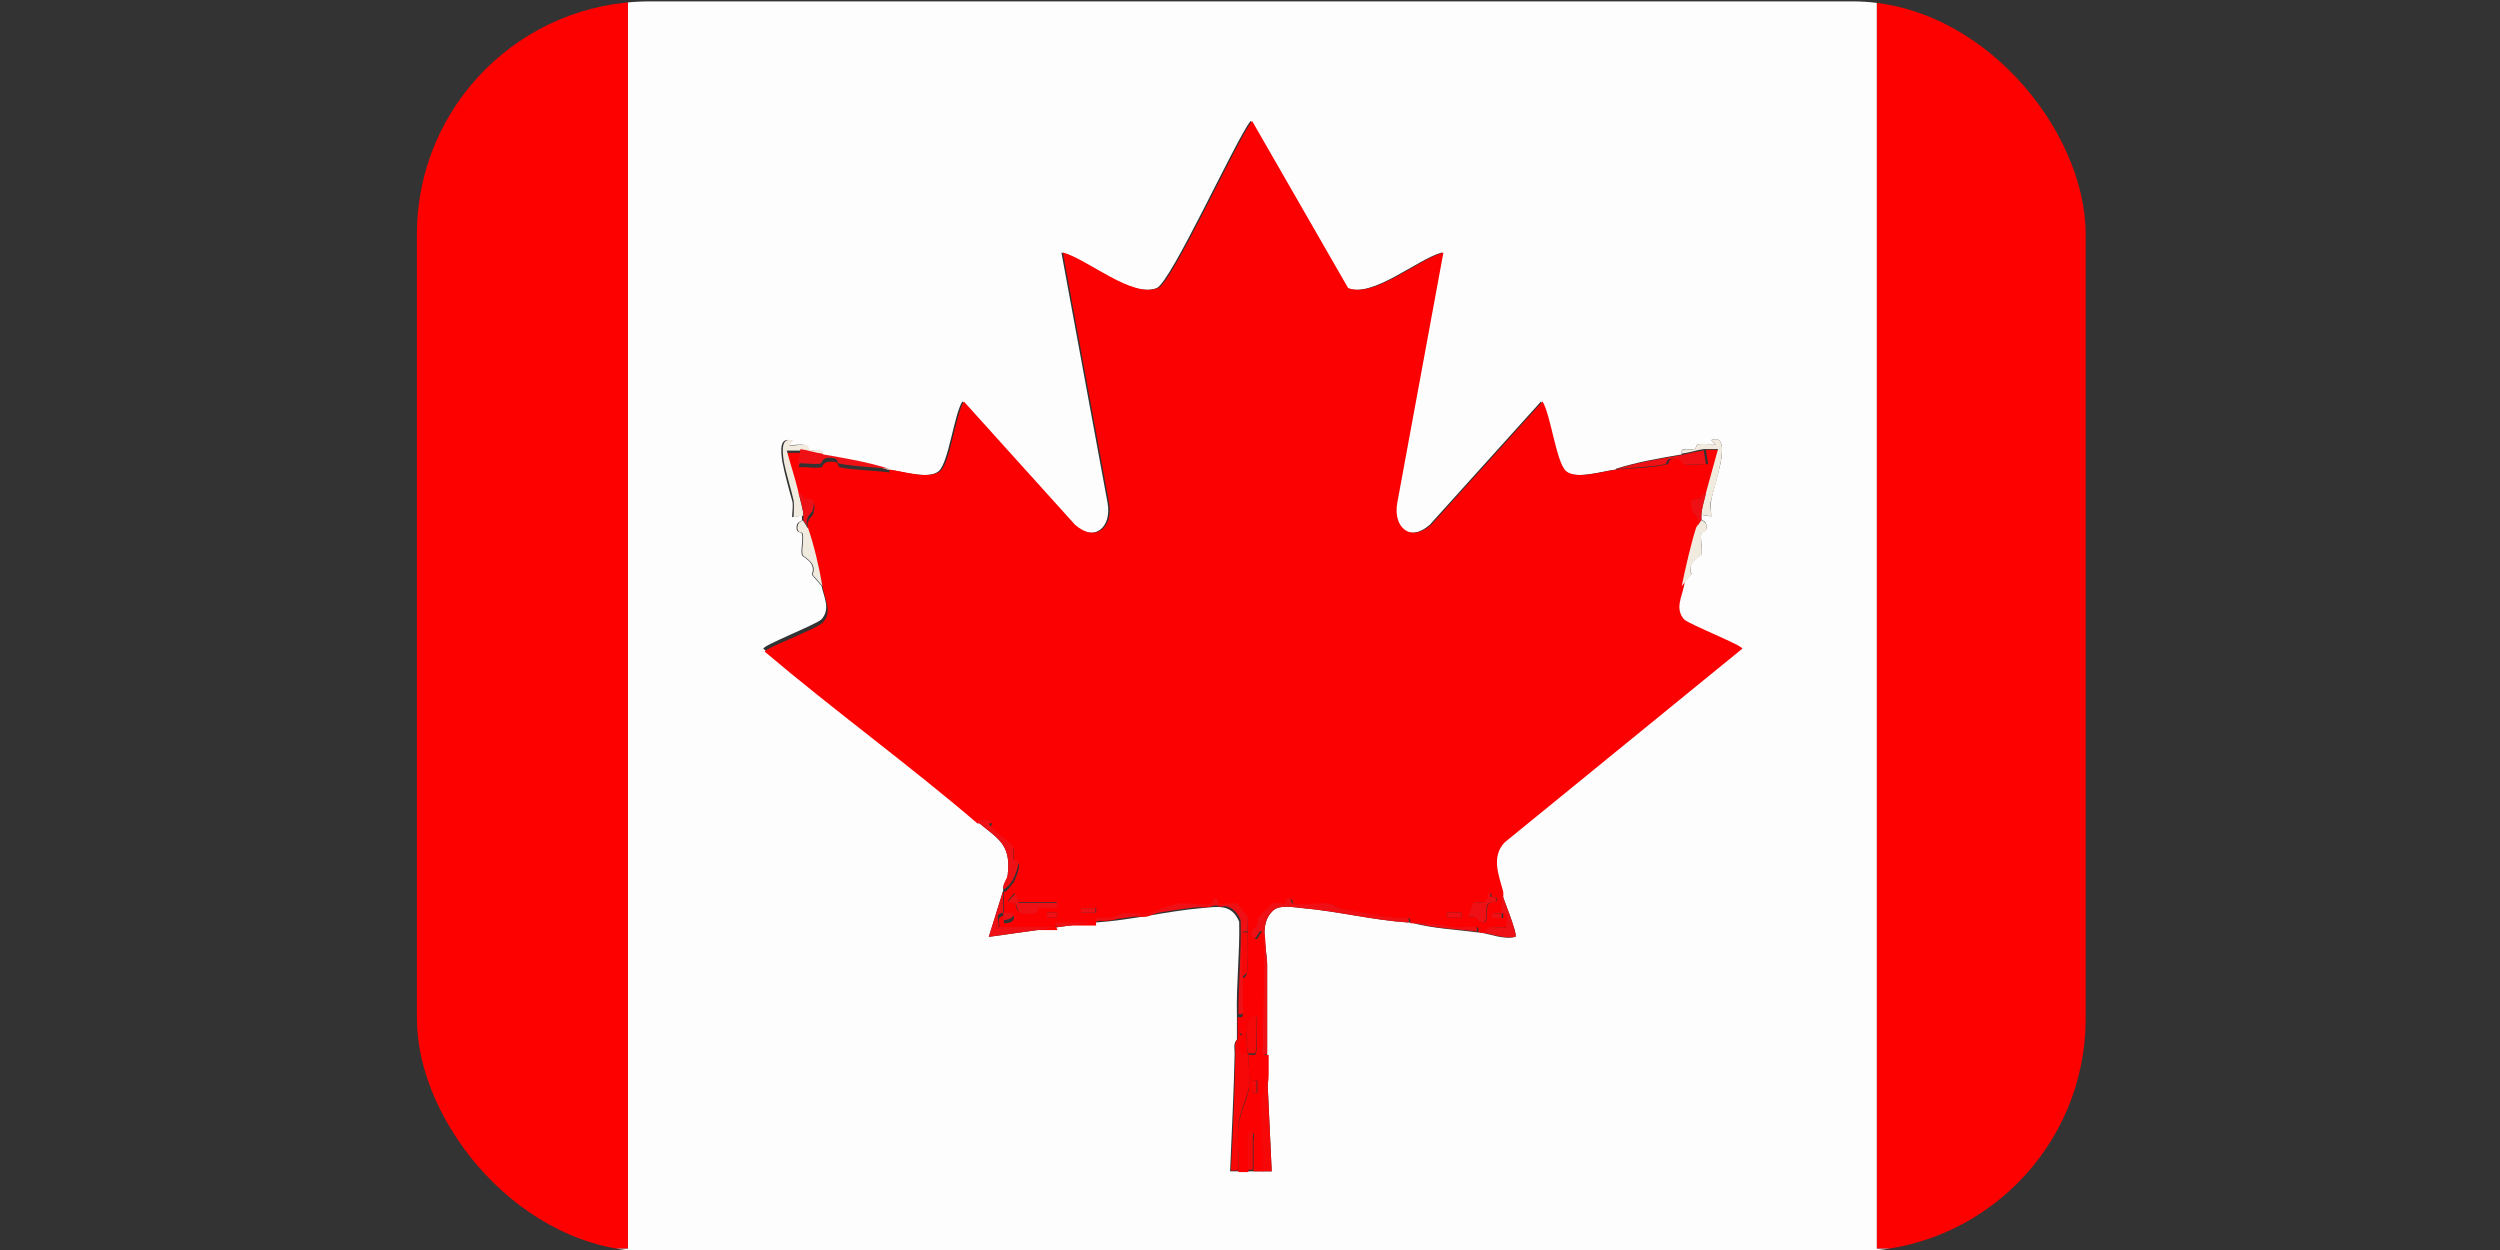 <?xml version="1.0" encoding="utf-8"?>
<svg xmlns="http://www.w3.org/2000/svg" viewBox="146.684 89.435 227.931 113.97" width="227.931px" height="113.97px" preserveAspectRatio="none"><rect x="146.684" y="89.435" width="227.931" height="113.97" fill="#333333" stroke="none"/><defs><clipPath id="clippath"><rect class="st3" x="501.41" y="344.29" width="22.06" height="16.53" rx="3.08" ry="3.08" style="fill: none;"/></clipPath></defs><g id="Layer_1" style="" transform="matrix(6.897, 0, 0, 6.895, -2001.774, -1603.133)"><g class="st7" style="clip-path: url(&quot;#clippath&quot;);" transform="matrix(1, 0, 0, 1, -184.393, -98.794)"><g><path class="st5" d="M495.94,344.29v16.49h8.26v-16.49h16.51v16.49s8.26,0,8.26,0v.03h-33.05v-16.53h.03ZM517.26,350.48c-.18.02-.54.14-.68.02-.13-.11-.2-.74-.31-.92l-1.47,1.63c-.27.24-.51.04-.45-.29l.61-3.31c-.33.09-.92.61-1.26.47l-1.27-2.21c-.21.28-1.05,2.13-1.24,2.21-.34.14-.93-.38-1.26-.47l.61,3.31c.06.33-.18.53-.45.29l-1.47-1.63c-.11.18-.18.8-.31.92-.14.12-.5,0-.68-.02-.28-.09-.58-.14-.87-.19.02-.11-.1-.05-.17-.07-.02,0-.02-.06-.04-.06-.07-.02-.16,0-.24,0l.06-.06c-.17-.06-.15.13-.13.27.03.16.09.38.13.52.02.06,0,.15,0,.22l.13-.02s0,.05,0,.06c0,.02-.08.01-.07.11,0,.06.06.04.07.07.02.08-.02.2,0,.28,0,.03.2.09.13.26l.13.15c.03.15.12.3,0,.44-.07.07-.79.35-.77.39.91.78,1.9,1.49,2.81,2.27.28.24.47.3.42.72,0,.06-.06.11-.06.18,0,.01,0,.02,0,.03l-.19.61,1.35-.19s.04,0,.06,0c.47-.03.94-.15,1.4-.19.22-.02.4-.06.5.18.01.42-.04.82-.03,1.24,0,.1,0,.22,0,.32-.05.05-.03.11-.03.18-.01.52-.04,1.05-.06,1.56.03,0,.06,0,.1,0,.04,0,.09,0,.13,0,.02,0,.04,0,.06,0,.04,0,.09,0,.13,0s.09,0,.13,0l-.06-1.29c0-.09,0-.17,0-.26,0-.39,0-.79,0-1.18,0-.22-.12-.54.08-.72.09-.08.27-.04.39-.03.46.04.93.16,1.4.19.01,0,.02,0,.03,0,.28.08.58.09.87.13.01,0,.02,0,.03,0,.15.02.32.1.48.06.04-.03-.17-.53-.19-.61-.06-.21-.16-.45.02-.65l3.14-2.56s-.71-.31-.77-.39c-.12-.13-.03-.29,0-.44l.13-.15c-.07-.16.12-.23.13-.26.02-.08-.02-.2,0-.28,0-.03.06,0,.07-.07,0-.1-.06-.09-.07-.11,0-.01,0-.05,0-.06l.13.02c0-.07-.01-.15,0-.22.03-.14.1-.36.13-.52.02-.14.04-.33-.13-.27l.06.06c-.07.01-.17-.02-.24,0-.02,0-.02.06-.04.06-.07.02-.19-.05-.17.07-.29.05-.59.1-.87.19Z" style="fill: rgb(254, 253, 253);"/><rect class="st1" x="495.94" y="344.29" width="8.26" height="16.49" style="fill: rgb(253, 0, 0);"/><rect class="st1" x="520.71" y="344.29" width="8.26" height="16.49" style="fill: rgb(253, 0, 0);"/><path class="st0" d="M507.65,350.48c.18.02.54.14.68.02.13-.11.2-.74.31-.92l1.47,1.63c.27.24.51.04.45-.29l-.61-3.31c.33.09.92.61,1.26.47.19-.08,1.03-1.93,1.24-2.21l1.27,2.21c.34.14.93-.38,1.26-.47l-.61,3.31c-.06.33.18.53.45.29l1.47-1.63c.11.18.18.8.31.92.14.12.49,0,.68-.02.2-.02.47-.02.66-.07.03,0,0-.06.07-.07.16-.03.15.06.17.07.08.02.21-.01.3,0l-.03-.19c.06,0,.13,0,.19,0-.05.19-.12.39-.16.58-.07-.02-.05.05-.09.06-.08.03-.15-.04-.1.17,0,.01.12.09.06.22-.08.23-.15.54-.19.77-.03.15-.12.3,0,.44.07.07.79.35.77.39l-3.14,2.56c-.18.19-.08.43-.02.65.01.06-.02.26,0,.29h-.13v.06h.13s0-.06,0-.06c0,0,.06-.01.06.02.01.05,0,.12,0,.17-.07,0-.16-.01-.24,0-.02,0-.03.1-.12.06-.01,0-.02,0-.03,0,.02-.1-.05-.06-.11-.06-.07,0-.16.01-.22,0-.22-.05-.28-.05-.54-.06-.01,0-.02,0-.03,0,.02-.1-.05-.06-.11-.06-.23-.01-.58-.08-.81-.13-.05-.01-.09-.05-.13-.06-.14-.02-.37.03-.48,0-.04,0,0-.08-.07-.07-.03,0,0,.06-.04.07-.05.01-.1-.01-.16,0-.01,0-.18.18-.19.19-.02.03,0,.07-.01.09s-.12.08-.06.16.07-.13.13-.06c.05.06,0,1.29,0,1.5,0,.06-.03.13.06.11,0,.09,0,.17,0,.26,0,.18-.06.24-.07.3-.04.3.03.68,0,.98-.04,0-.09,0-.13,0,0-.13,0-.27,0-.4,0-.04.03-.13-.05-.11-.04.01,0,.44-.02.52-.04,0-.09,0-.13,0,.01-.19-.02-.4,0-.6.01-.15.11-.36.13-.46.03-.11,0-.36,0-.49.03,0,.09,0,.09,0,.05-.05,0-.42.03-.51-.2.02-.13.36-.13.52-.13,0-.12-.06-.13-.19,0-.1,0-.22,0-.32.1.02.06-.05.06-.11,0-.13,0-.27,0-.4.07-.02.06-.08.07-.14,0-.13,0-.3,0-.44,0-.06.01-.14,0-.2,0-.01-.13-.17-.14-.17-.08-.03-.16,0-.23,0-.03,0,0-.06-.04-.07-.07-.02-.03.06-.07.07-.11.03-.32-.02-.45,0-.11.02-.33.11-.39.13-.1.02-.25-.02-.34,0-.05.01-.04.05-.23.06-.06,0-.13-.03-.11.06-.02,0-.04,0-.06,0-.16,0-.32,0-.48,0l.03.06h-.77c.01-.11-.05-.17.06-.19,0,.03,0,.06,0,.1.07,0,.15-.02.13-.1-.04,0-.09,0-.13,0,0-.08,0-.21,0-.29,0-.01,0-.02,0-.03.03.03.12-.12.13-.12.03-.06.08-.19.07-.24,0-.02-.06-.02-.07-.04-.01-.05,0-.1,0-.15,0-.02-.3-.27-.31-.29,0-.01.03-.06.02-.06-.02-.01-.15,0-.19,0-.91-.78-1.89-1.49-2.81-2.27-.02-.04.71-.31.77-.39.12-.13.03-.29,0-.44-.05-.24-.12-.55-.19-.77-.06-.13.06-.2.06-.22.05-.21-.03-.14-.1-.17-.03-.01-.02-.08-.09-.06-.05-.19-.11-.39-.16-.58.06,0,.13,0,.19,0l-.03.19c.09-.01.22.02.3,0,.02,0,0-.09.17-.07.06,0,.04.06.07.07.17.04.47.04.66.07ZM509.36,356.21l-.05-.13c-.16.17-.05.09,0,.13.06.05-.04.17.25.13.06,0,.04-.06.07-.07.08-.02.26.05.24-.07h-.52ZM515.62,356.13s0-.06-.04-.05c0,.2-.12.09-.19.13,0,0-.08.18-.07.19.11-.04.12.05.14.05.15.08.05-.14.12-.23.03-.04.15,0,.1-.08,0,0-.04,0-.05-.01ZM510.39,356.28h-.19v.06h.19v-.06ZM509.87,356.34h-.13v.06h.13v-.06ZM515.22,356.34h-.19v.06h.19v-.06ZM512.32,357.95s-.02-.09-.03-.06c-.02.05.02.09.03.06ZM512.52,358.56h-.06v.16h.06v-.16Z" style="fill: rgb(252, 1, 2);"/><path class="st2" d="M512.65,358.21c-.1.02-.06-.05-.06-.11,0-.21.05-1.44,0-1.5-.06-.07-.07.13-.13.06s.05-.13.06-.16,0-.07.01-.09c0-.01.18-.19.19-.19.06-.02.12,0,.16,0,.03,0,0-.06.04-.07.07-.02.03.06.07.07.11.03.34-.02.48,0,.05,0,.08.05.13.06.23.05.58.12.81.13.06,0,.13-.03.11.06-.47-.03-.94-.15-1.4-.19-.12-.01-.3-.05-.39.03-.2.18-.08.5-.08.72,0,.39,0,.79,0,1.18Z" style="fill: rgb(238, 16, 20);"/><path class="st2" d="M510.39,356.47c-.02-.1.05-.06.11-.06.19-.01.18-.05.23-.06.1-.02.25.02.34,0,.06-.01.28-.11.39-.13.13-.02.34.03.45,0,.04,0,0-.08.07-.07.03,0,0,.06.04.07.07.02.15-.02.23,0,.01,0,.13.16.14.17.01.06,0,.14,0,.2-.1-.02-.06.05-.06.11,0,.16,0,.31,0,.47,0,.13,0,.27,0,.4,0,.06.03.13-.06.11,0-.42.04-.82.03-1.24-.1-.24-.28-.2-.5-.18-.46.04-.94.16-1.4.19Z" style="fill: rgb(238, 16, 20);"/><path class="st6" d="M512.39,358.21c0-.16-.07-.49.13-.52-.03.09.01.46-.03.51,0,0-.07,0-.09,0,0,.13.03.39,0,.49-.02.1-.12.31-.13.46-.02.19.01.4,0,.6-.03,0-.06,0-.1,0,.03-.52.05-1.04.06-1.56,0-.06-.02-.13.03-.18.01.14,0,.19.13.19Z" style="fill: rgb(246, 7, 8);"/><path class="st2" d="M509.16,356.34s.09,0,.13,0c.02.08-.06.09-.13.1,0-.03,0-.06,0-.1-.12.02-.05.09-.06.19h.77s-.03-.06-.03-.06c.16,0,.32,0,.48,0l-1.35.19.19-.61c0,.08,0,.21,0,.29Z" style="fill: rgb(238, 16, 20);"/><path class="st4" d="M506.52,351.09l-.13.02c0-.07.01-.15,0-.22-.03-.14-.1-.36-.13-.52-.02-.14-.04-.33.13-.27l-.06.06c.07.01.17-.02.24,0,.02,0,.02.06.04.06.07.02.19-.05.17.07-.09-.02-.21-.05-.29-.06-.06,0-.13,0-.19,0,.05.19.12.39.16.58.02.09.06.21.06.29Z" style="fill: rgb(240, 234, 223);"/><path class="st4" d="M518.13,350.28c-.02-.11.1-.05.17-.07.02,0,.02-.06.04-.06.07-.02.16,0,.24,0l-.06-.06c.17-.06.15.13.13.27-.03.16-.09.38-.13.52-.02.06,0,.15,0,.22l-.13-.02c0-.08.04-.2.06-.29.05-.19.11-.39.16-.58-.06,0-.13,0-.19,0-.08.01-.2.05-.29.06Z" style="fill: rgb(240, 234, 223);"/><path class="st6" d="M512.65,358.47l.06,1.29s-.09,0-.13,0c.03-.31-.04-.69,0-.98,0-.06.06-.12.07-.3Z" style="fill: rgb(246, 7, 8);"/><path class="st2" d="M518.42,350.22l.03.19c-.09-.01-.22.02-.3,0-.02,0,0-.09-.17-.07-.06,0-.04.06-.07.07-.18.04-.46.04-.66.07.28-.09.58-.14.87-.19.09-.02.21-.05.29-.06Z" style="fill: rgb(238, 16, 20);"/><path class="st2" d="M506.78,350.28c.29.05.59.1.87.19-.19-.02-.48-.03-.66-.07-.03,0,0-.06-.07-.07-.16-.03-.15.06-.17.07-.08.02-.21-.01-.3,0l.03-.19c.08.01.2.05.29.06Z" style="fill: rgb(238, 16, 20);"/><path class="st2" d="M508.81,355.12s.17-.01.19,0c0,0-.03.04-.02.06,0,.02.31.26.31.29.01.05,0,.1,0,.15,0,.03.06.02.07.04.01.06-.04.18-.07.24,0,0-.09.15-.13.12,0-.07.05-.12.06-.18.05-.42-.14-.48-.42-.72Z" style="fill: rgb(238, 16, 20);"/><path class="st4" d="M506.58,351.25c.08.23.15.53.19.77l-.13-.15c.07-.16-.12-.23-.13-.26-.02-.08.02-.2,0-.28,0-.03-.06,0-.07-.07,0-.1.06-.09.07-.11.02.03.05.07.06.1Z" style="fill: rgb(240, 234, 223);"/><path class="st4" d="M518.39,351.15s.08.02.07.11c0,.06-.06.04-.07.07-.02.08.02.2,0,.28,0,.03-.2.09-.13.26l-.13.15c.05-.24.12-.55.19-.77.01-.03.05-.07.06-.1Z" style="fill: rgb(240, 234, 223);"/><path class="st2" d="M515.74,356.05c.02.08.23.58.19.61-.16.03-.33-.05-.48-.06.09.04.1-.06.12-.06.07-.02.16,0,.24,0,0-.05.01-.12,0-.17,0-.03-.06-.02-.06-.02v.06s-.13,0-.13,0v-.06s.13,0,.13,0c-.02-.03.01-.23,0-.29Z" style="fill: rgb(238, 16, 20);"/><path class="st2" d="M514.55,356.47c.25.02.32.01.54.06.06.01.15,0,.22,0,.06,0,.13-.03.11.06-.29-.04-.59-.04-.87-.13Z" style="fill: rgb(238, 16, 20);"/><path class="st2" d="M506.45,350.8c.07-.02.05.05.09.06.08.03.15-.04.1.17,0,.01-.12.09-.06.22,0-.03-.05-.07-.06-.1,0-.01,0-.05,0-.06,0-.08-.04-.2-.06-.29Z" style="fill: rgb(238, 16, 20);"/><path class="st2" d="M518.45,350.8c-.02.09-.06.21-.06.29,0,.02,0,.05,0,.06-.02.03-.05.07-.06.1.06-.13-.06-.2-.06-.22-.05-.21.03-.14.1-.17.03-.01.02-.08.09-.06Z" style="fill: rgb(238, 16, 20);"/><path class="st6" d="M512.39,359.75c.01-.07-.02-.5.02-.52.07-.02.05.07.05.11,0,.13,0,.27,0,.4-.02,0-.04,0-.06,0Z" style="fill: rgb(246, 7, 8);"/><path class="st2" d="M509.36,356.21h.52c.03.12-.16.05-.24.07-.03,0,0,.06-.07.07-.29.04-.19-.08-.25-.13-.06-.04-.17.04,0-.13l.05.13Z" style="fill: rgb(238, 16, 20);"/><path class="st2" d="M515.62,356.13s.05.01.05.01c.05.08-.07.05-.1.08-.06.08.03.31-.12.23-.01,0-.03-.09-.14-.05-.01,0,.06-.18.07-.19.07-.04.18.07.19-.13.05-.01.02.03.04.05Z" style="fill: rgb(238, 16, 20);"/><path class="st6" d="M512.39,356.6c0,.13.01.3,0,.44,0,.06,0,.12-.07.14,0-.16,0-.31,0-.47,0-.06-.03-.13.06-.11Z" style="fill: rgb(246, 7, 8);"/><rect class="st2" x="510.19" y="356.28" width=".19" height=".06" style="fill: rgb(238, 16, 20);"/><rect class="st2" x="515.03" y="356.34" width=".19" height=".06" style="fill: rgb(238, 16, 20);"/><rect class="st6" x="512.45" y="358.56" width=".06" height=".16" style="fill: rgb(246, 7, 8);"/><rect class="st2" x="509.74" y="356.34" width=".13" height=".06" style="fill: rgb(238, 16, 20);"/><path class="st6" d="M512.32,357.95s-.05-.02-.03-.06c.01-.02.05.02.03.06Z" style="fill: rgb(246, 7, 8);"/></g></g></g></svg>